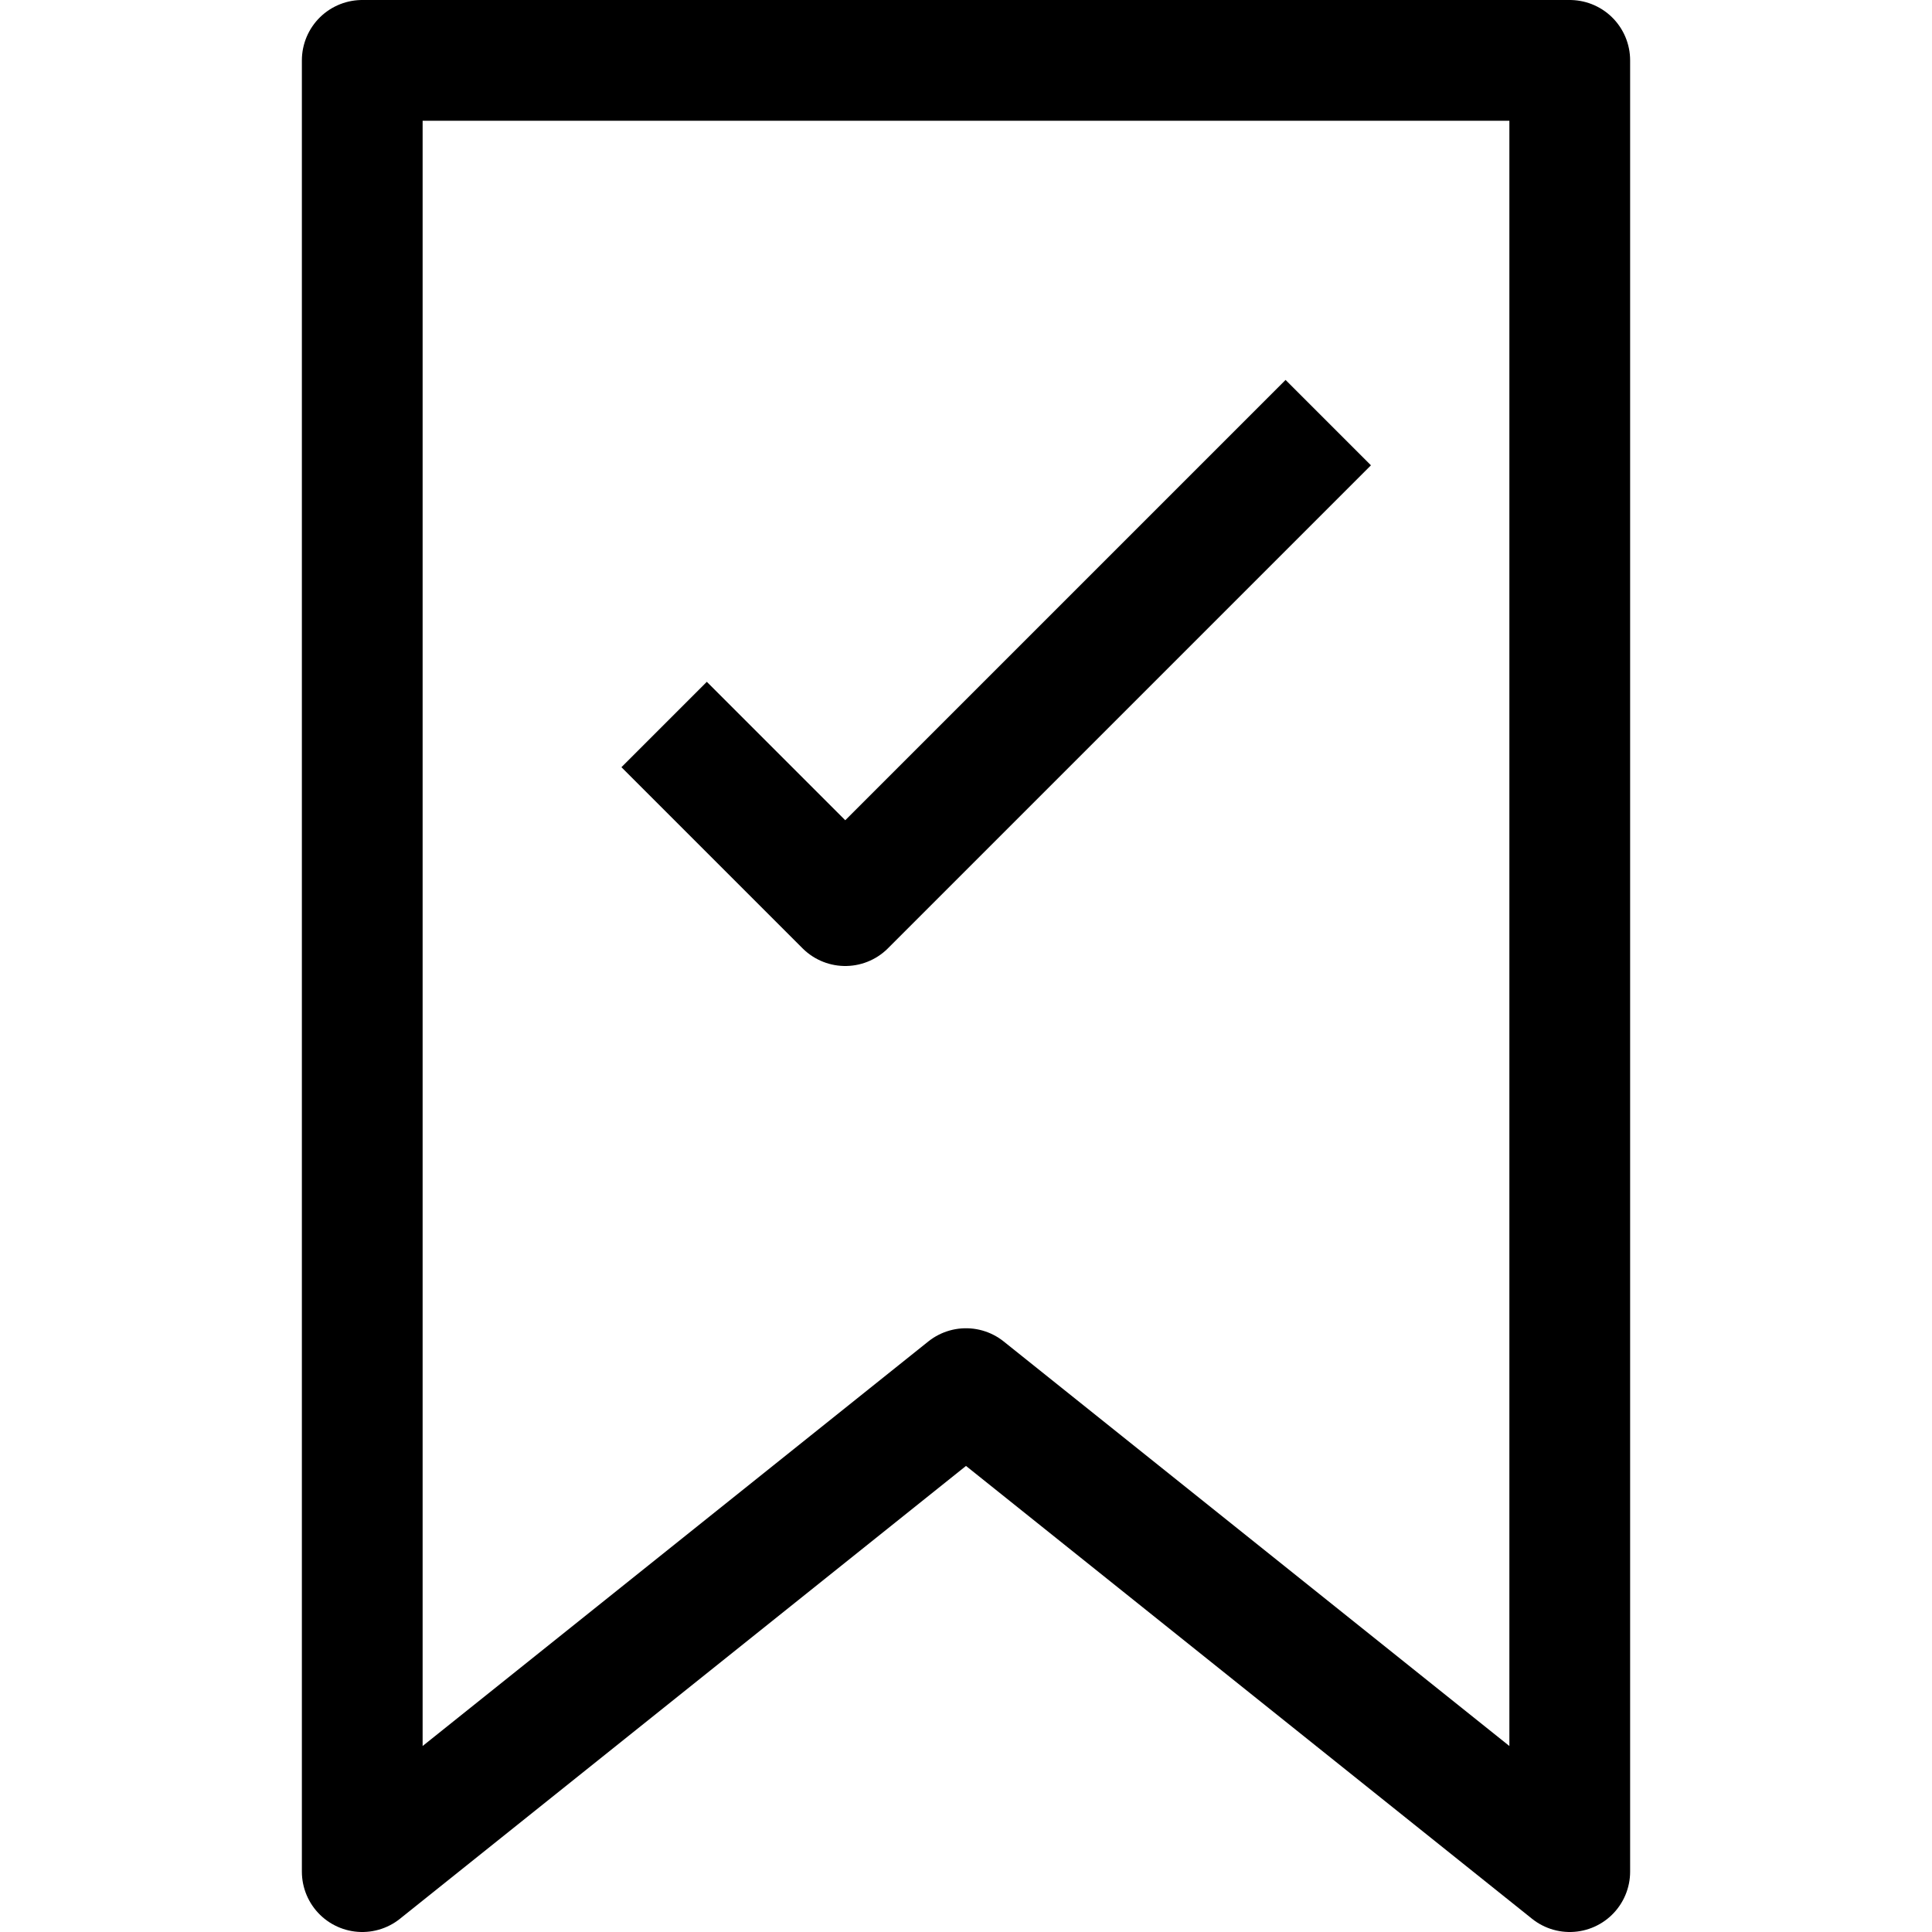 <?xml version="1.0" ?><svg viewBox="0 0 32 32" xmlns="http://www.w3.org/2000/svg"><defs><style>.cls-1{fill:none;stroke:#000;stroke-linejoin:round;stroke-width:2px;}</style></defs><title/><g data-name="474-Bookmark" id="_474-Bookmark"><polygon class="cls-1" points="6 1 6 23 6 31 16 23 26 31 26 23 26 1 6 1"/><polyline class="cls-1" points="11 12 14 15 22 7"/></g></svg>